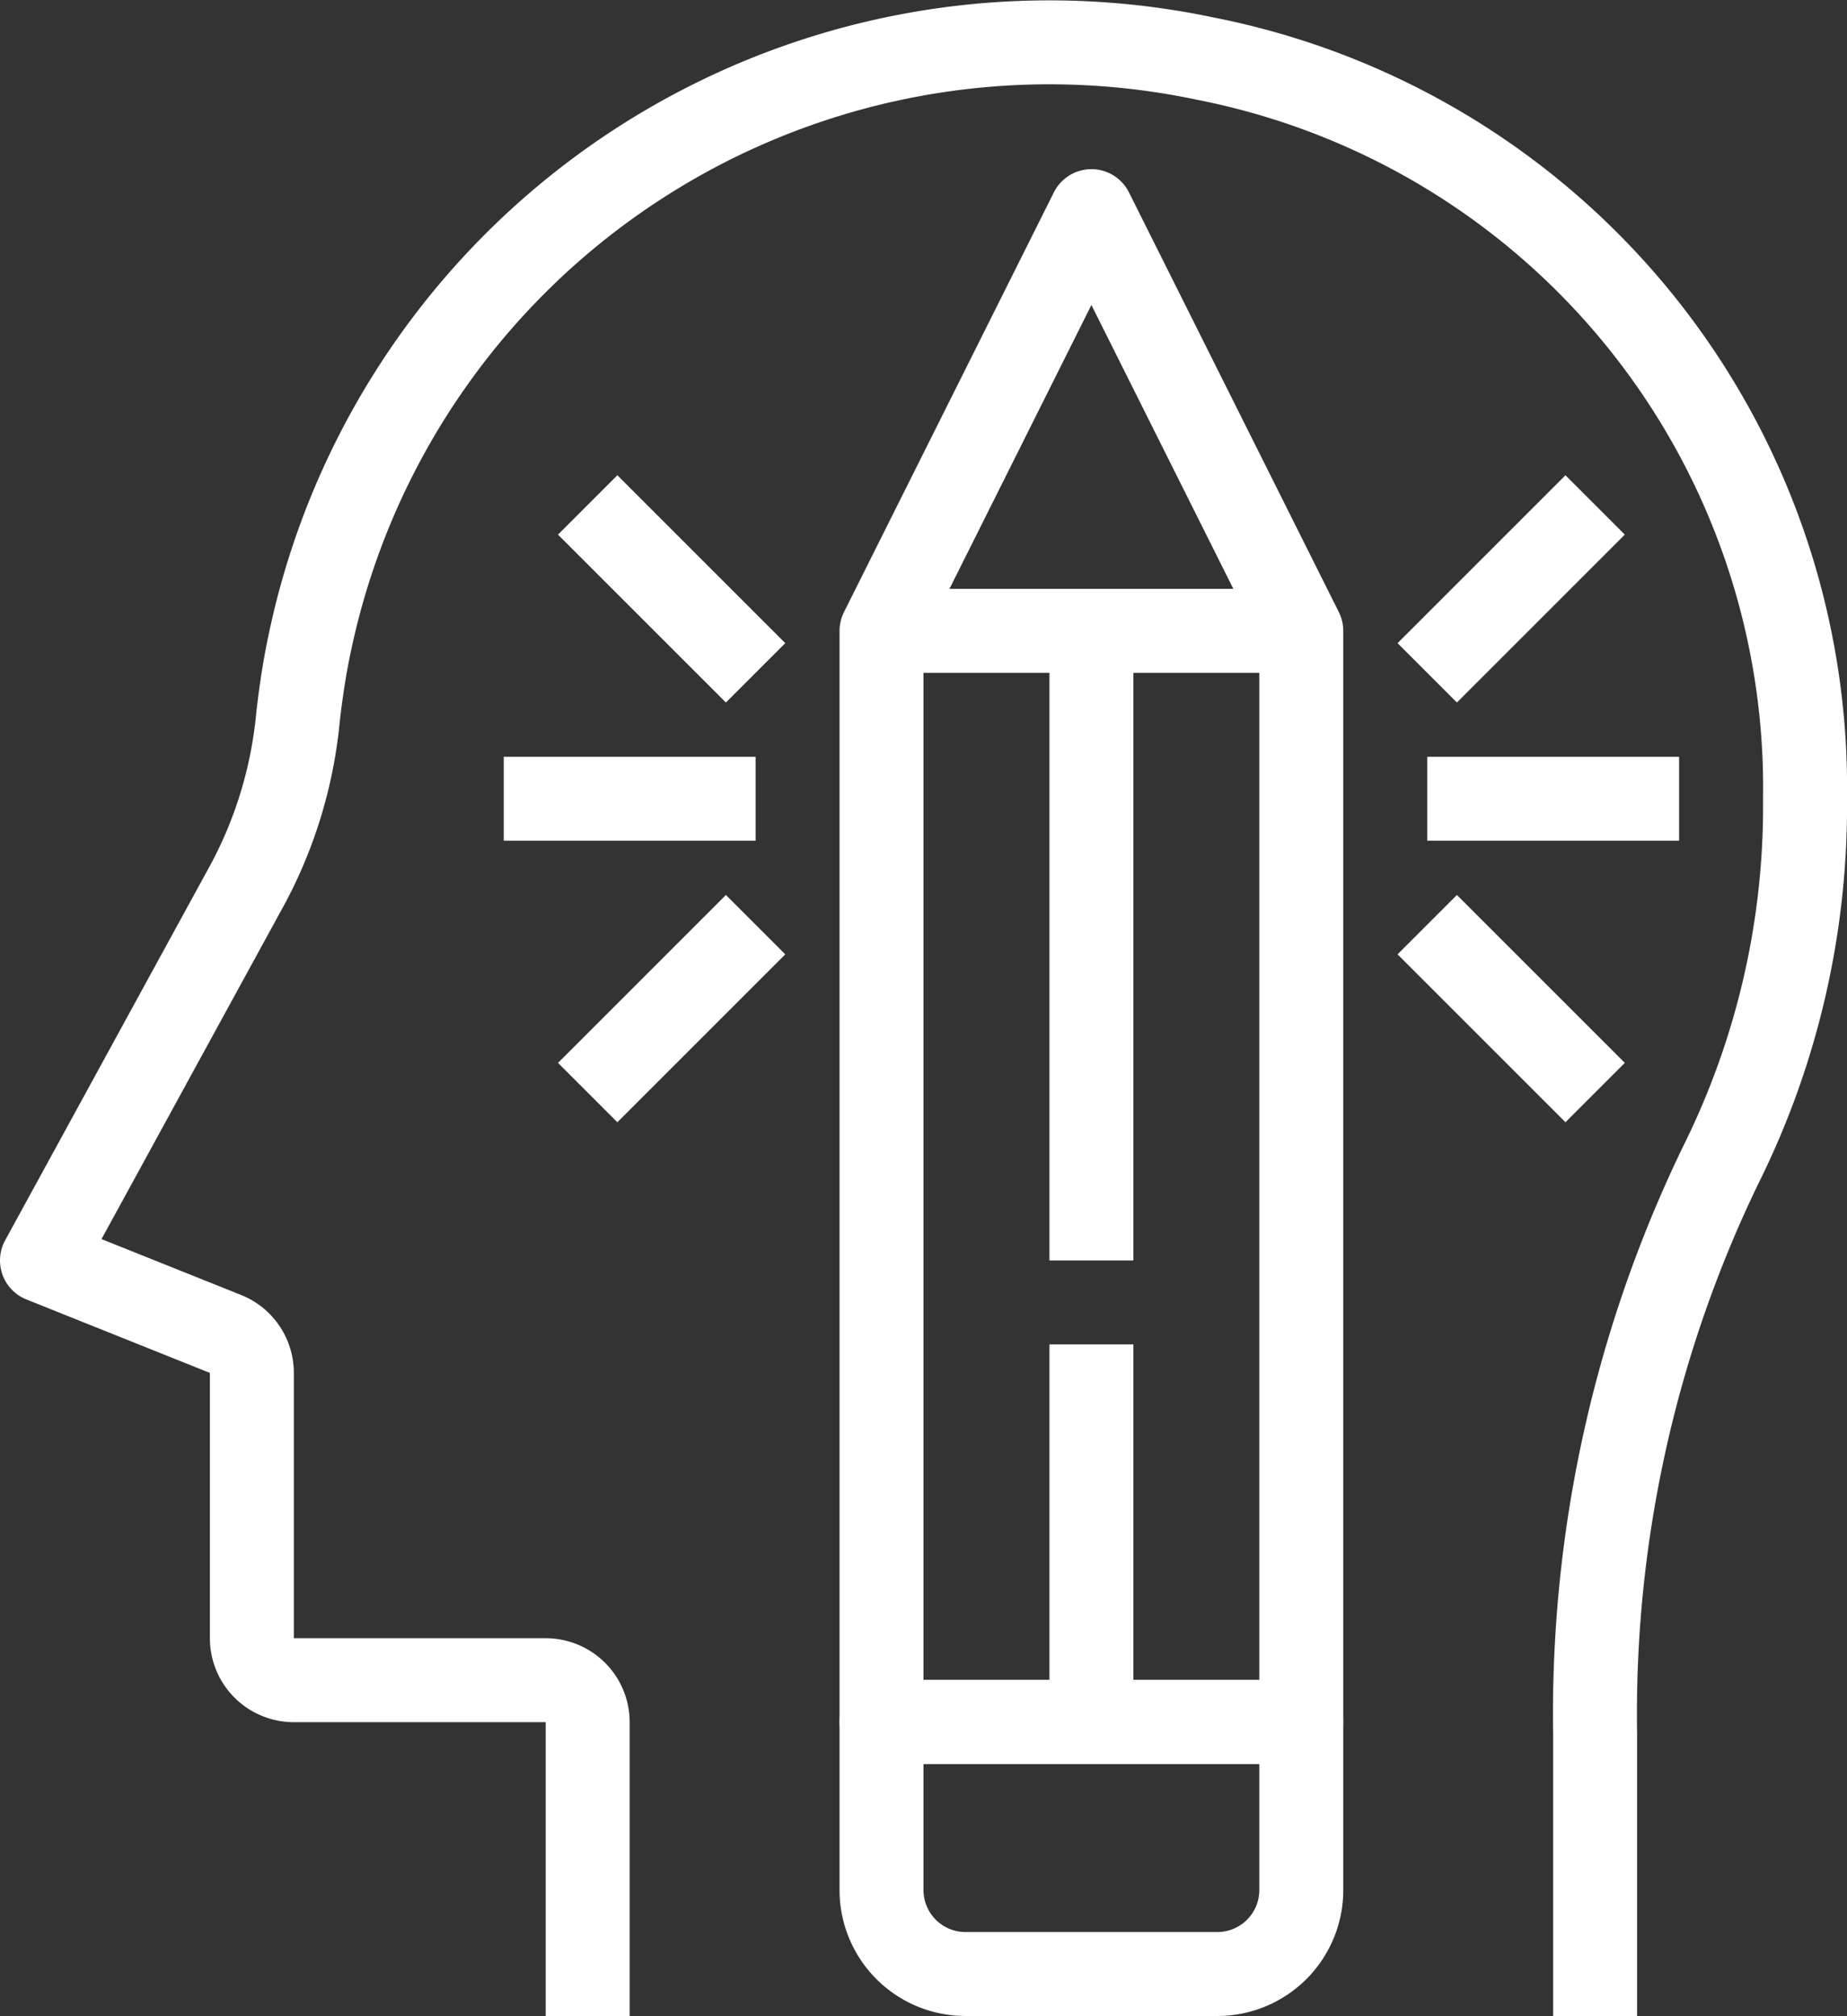 <svg id="Capa_1" data-name="Capa 1" xmlns="http://www.w3.org/2000/svg" viewBox="0 0 44 48.03"><rect x="0" y="0" width="44" height="48.03" fill="#333333" stroke="none"/><defs><style>.cls-1{fill:none;stroke:#fff;stroke-linejoin:round;stroke-width:2px;}</style></defs><title>beneficios5</title><g id="Capa_1-2" data-name="Capa 1-2"><path class="cls-1" d="M38,48V41.29a30,30,0,0,1,3-13.58A19.19,19.19,0,0,0,43,19,17.7,17.7,0,0,0,28.73,1.37,18,18,0,0,0,7.39,15.24c-.13.6-.22,1.2-.29,1.81A10.51,10.51,0,0,1,5.92,21L1,30l4.37,1.75a1,1,0,0,1,.63.93V39a1,1,0,0,0,1,1h6a1,1,0,0,1,1,1v7" transform="translate(0 0.03)"/><polygon class="cls-1" points="31 41.02 21 41.02 21 15.03 26 5.03 31 15.03 31 41.02"/><path class="cls-1" d="M29,47H23a2,2,0,0,1-2-2V41H31v4A2,2,0,0,1,29,47Z" transform="translate(0 0.03)"/><line class="cls-1" x1="26" y1="32.03" x2="26" y2="41.03"/><line class="cls-1" x1="34" y1="19.03" x2="40" y2="19.03"/><line class="cls-1" x1="34" y1="16.03" x2="38" y2="12.03"/><line class="cls-1" x1="34" y1="22.03" x2="38" y2="26.03"/><line class="cls-1" x1="18" y1="19.03" x2="12" y2="19.03"/><line class="cls-1" x1="18" y1="22.03" x2="14" y2="26.03"/><line class="cls-1" x1="18" y1="16.03" x2="14" y2="12.03"/><line class="cls-1" x1="26" y1="15.03" x2="26" y2="30.03"/><line class="cls-1" x1="21" y1="15.03" x2="31" y2="15.03"/></g></svg>